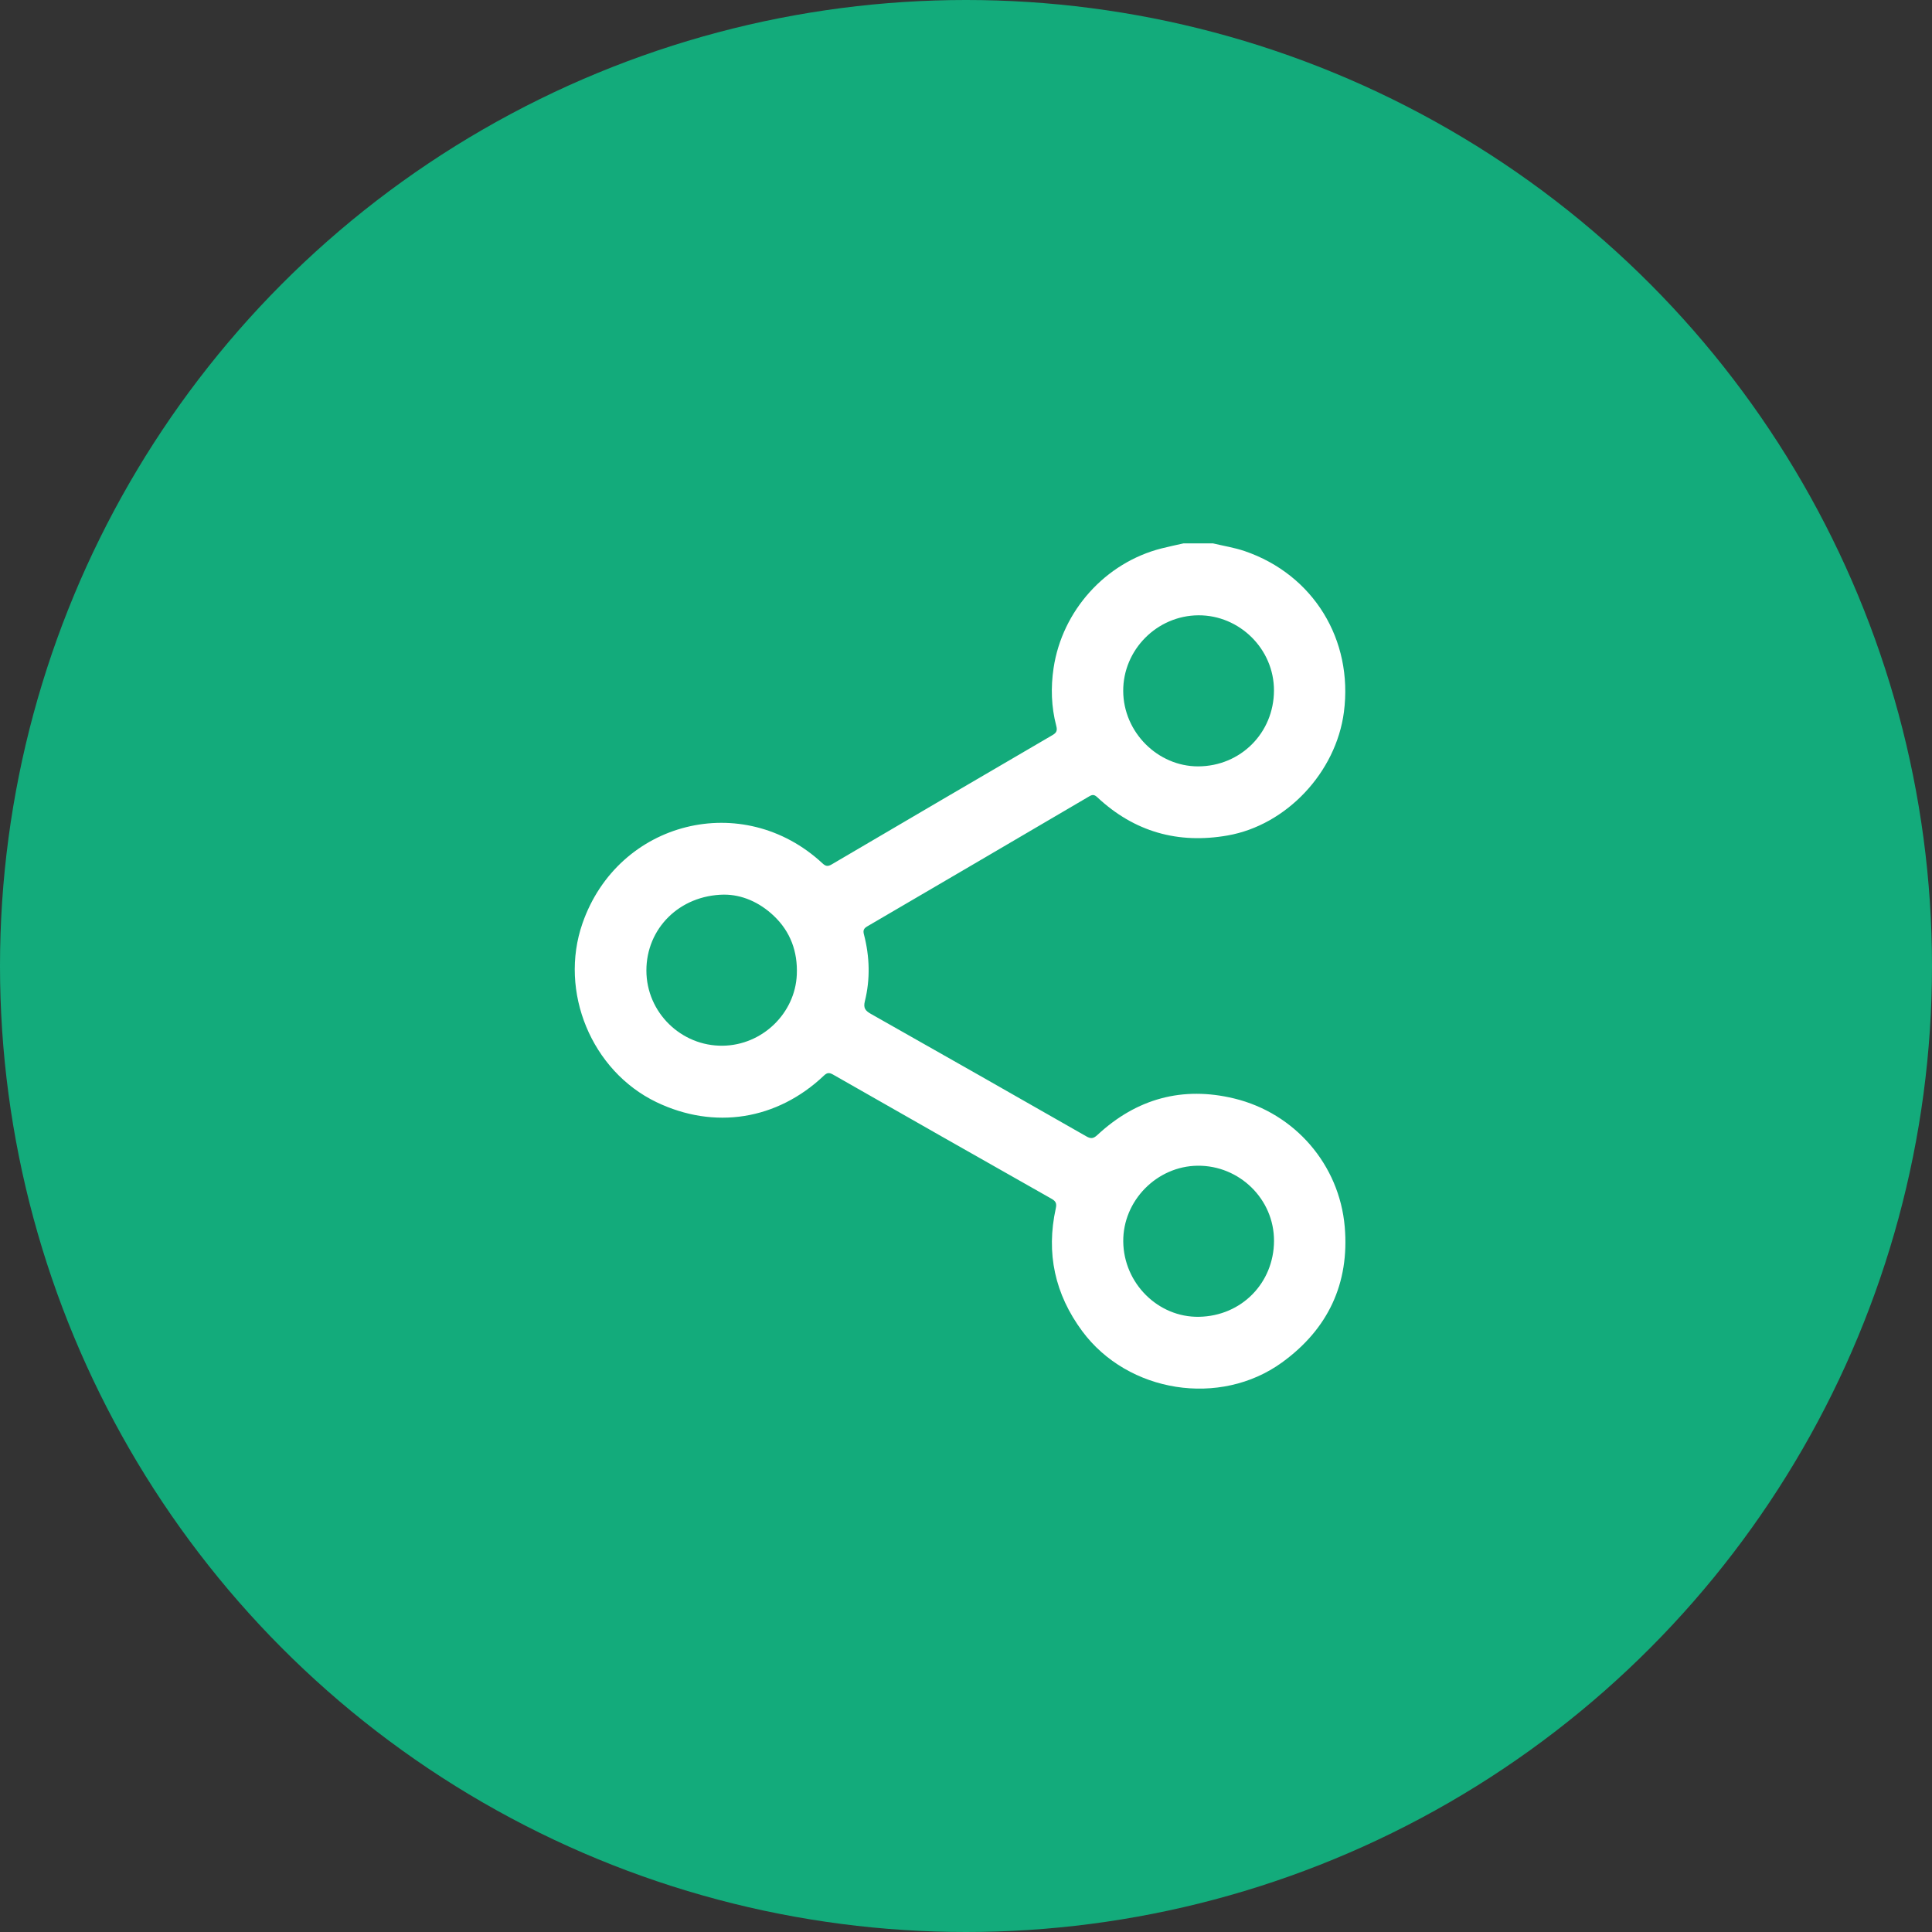 <svg width="96" height="96" viewBox="0 0 96 96" fill="none" xmlns="http://www.w3.org/2000/svg">
<rect x="0" y="0" width="96" height="96" fill="#333333" stroke="none"/>
<circle cx="48" cy="48" r="48" fill="#13AB7B"/>
<path d="M58.809 27C58.445 27.083 58.079 27.158 57.717 27.25C54.93 27.956 52.781 30.341 52.352 33.194C52.207 34.162 52.237 35.121 52.485 36.068C52.543 36.288 52.508 36.404 52.306 36.522C48.642 38.66 44.981 40.803 41.325 42.953C41.138 43.062 41.031 43.049 40.873 42.903C36.923 39.229 30.715 40.782 28.942 45.883C27.763 49.274 29.394 53.216 32.618 54.765C35.493 56.146 38.612 55.654 40.942 53.444C41.099 53.295 41.206 53.288 41.394 53.395C45.01 55.459 48.63 57.517 52.254 59.568C52.465 59.688 52.514 59.801 52.462 60.041C51.971 62.274 52.415 64.308 53.777 66.147C56.045 69.207 60.621 69.935 63.705 67.698C65.991 66.041 67.06 63.771 66.819 60.959C66.553 57.867 64.337 55.311 61.322 54.582C58.759 53.963 56.477 54.588 54.537 56.389C54.342 56.57 54.218 56.602 53.98 56.465C50.413 54.427 46.841 52.396 43.265 50.374C42.998 50.223 42.892 50.085 42.973 49.757C43.249 48.648 43.215 47.533 42.928 46.429C42.876 46.232 42.919 46.133 43.094 46.031C46.776 43.88 50.455 41.724 54.132 39.565C54.298 39.467 54.393 39.492 54.528 39.619C56.366 41.336 58.536 41.945 60.995 41.515C63.923 41.004 66.386 38.379 66.778 35.385C67.247 31.788 65.26 28.55 61.845 27.383C61.336 27.21 60.797 27.126 60.271 27H58.809ZM59.513 57.924C61.582 57.905 63.313 59.58 63.305 61.663C63.297 63.734 61.705 65.394 59.576 65.431C57.542 65.467 55.836 63.762 55.814 61.693C55.792 59.664 57.482 57.943 59.514 57.924H59.513ZM59.539 38.081C57.522 38.085 55.822 36.378 55.812 34.338C55.802 32.289 57.491 30.586 59.548 30.574C61.588 30.562 63.31 32.248 63.303 34.316C63.295 36.421 61.643 38.072 59.54 38.081H59.539ZM35.98 44.454C36.853 44.452 37.722 44.818 38.451 45.509C39.283 46.298 39.641 47.297 39.593 48.427C39.512 50.347 37.883 51.936 35.911 51.961C33.851 51.988 32.121 50.314 32.119 48.225C32.117 46.148 33.749 44.482 35.98 44.453V44.454Z" fill="white"/>
</svg>
